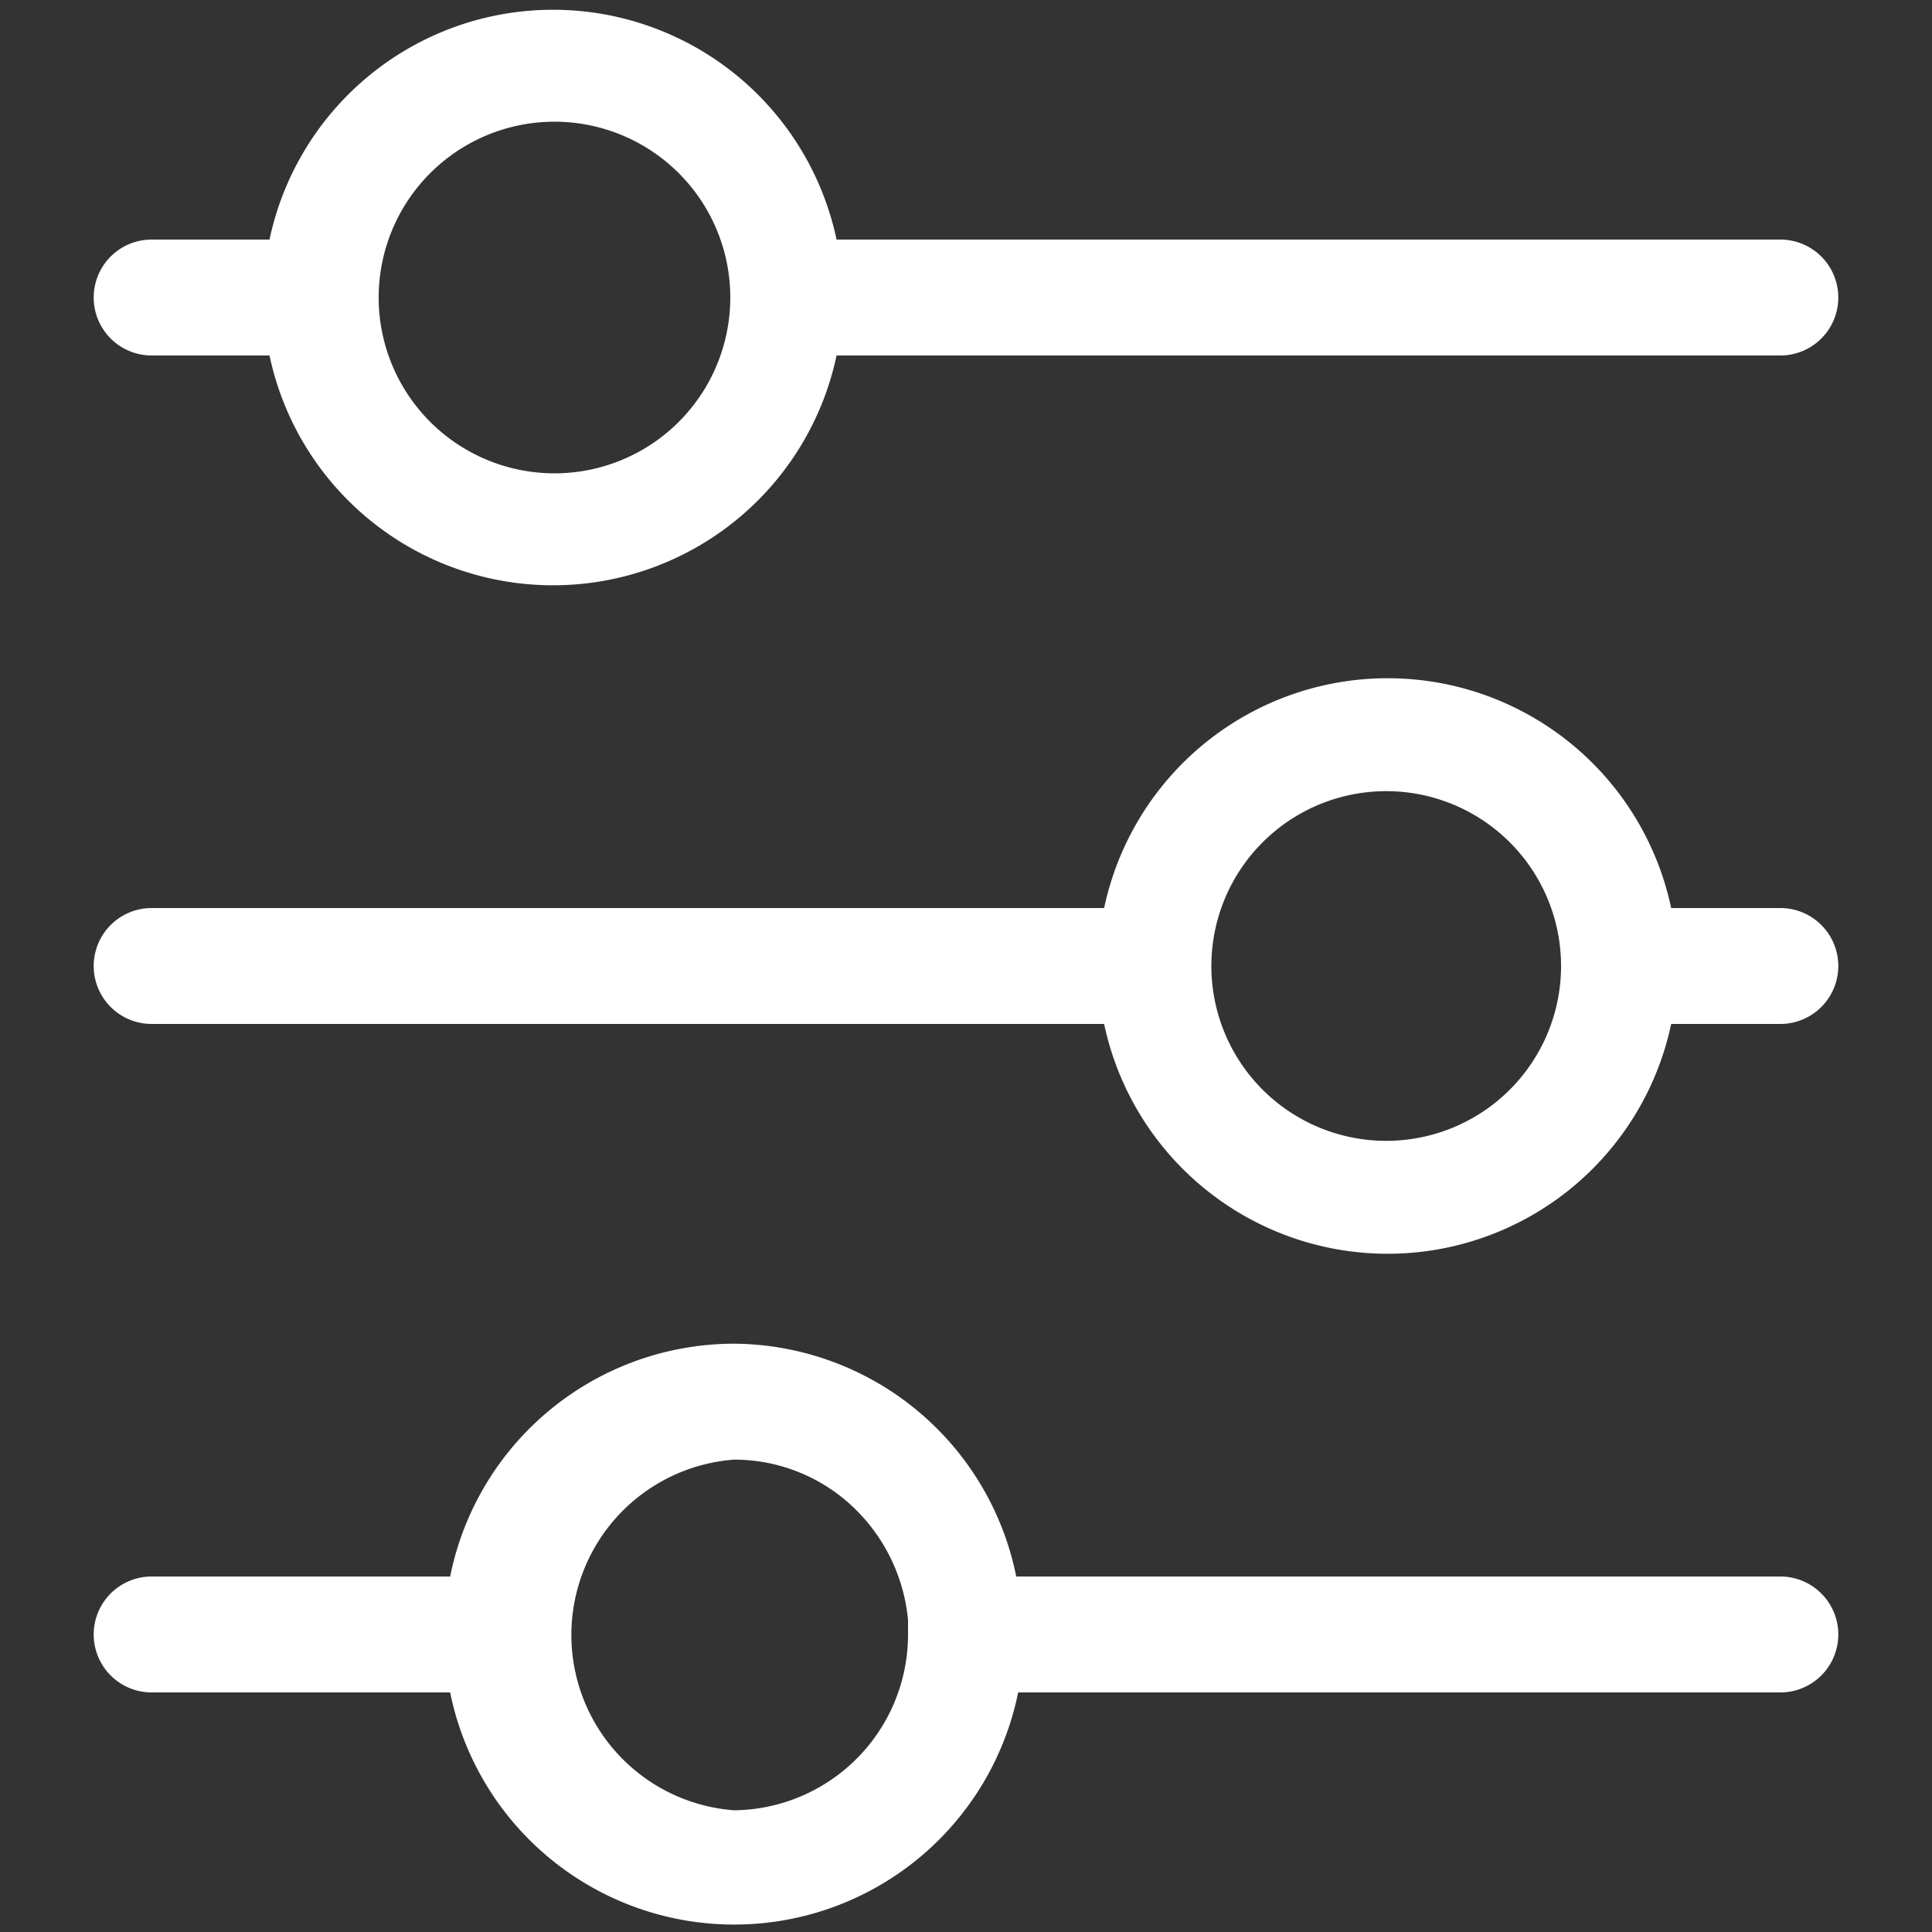 <svg id="TUNER_BL_копия_" data-name="TUNER_BL (копия)" xmlns="http://www.w3.org/2000/svg" viewBox="0 0 20 20"><rect x="0" y="0" width="20" height="20" fill="#333333" stroke="none"/><defs><style>.cls-1{fill:#fff;}</style></defs><title>tuner-wh</title><path class="cls-1" d="M1.57,3.68H2.79a3,3,0,0,0,5.87,0h9.77a.6.6,0,0,0,0-1.2H8.66a3,3,0,0,0-5.87,0H1.57a.6.6,0,1,0,0,1.2ZM5.72,1.26a1.82,1.82,0,1,1-1.8,1.82A1.82,1.82,0,0,1,5.72,1.26Z"/><path class="cls-1" d="M18.43,9.4H17.3a3,3,0,0,0-5.87,0H1.57a.6.6,0,0,0,0,1.2h9.86a3,3,0,0,0,5.87,0h1.13a.6.6,0,0,0,0-1.2Zm-4.07,2.41A1.81,1.81,0,1,1,16.16,10,1.81,1.81,0,0,1,14.36,11.81Z"/><path class="cls-1" d="M18.43,16.32H10.52A3,3,0,0,0,7.6,13.91a3,3,0,0,0-2.94,2.41H1.57a.6.6,0,1,0,0,1.2H4.66a3,3,0,0,0,5.88,0h7.89a.6.6,0,0,0,0-1.2ZM7.6,18.74a1.82,1.82,0,0,1,0-3.63,1.79,1.79,0,0,1,1.22.48,1.85,1.85,0,0,1,.58,1.18h0v.15A1.82,1.82,0,0,1,7.6,18.74Z"/></svg>